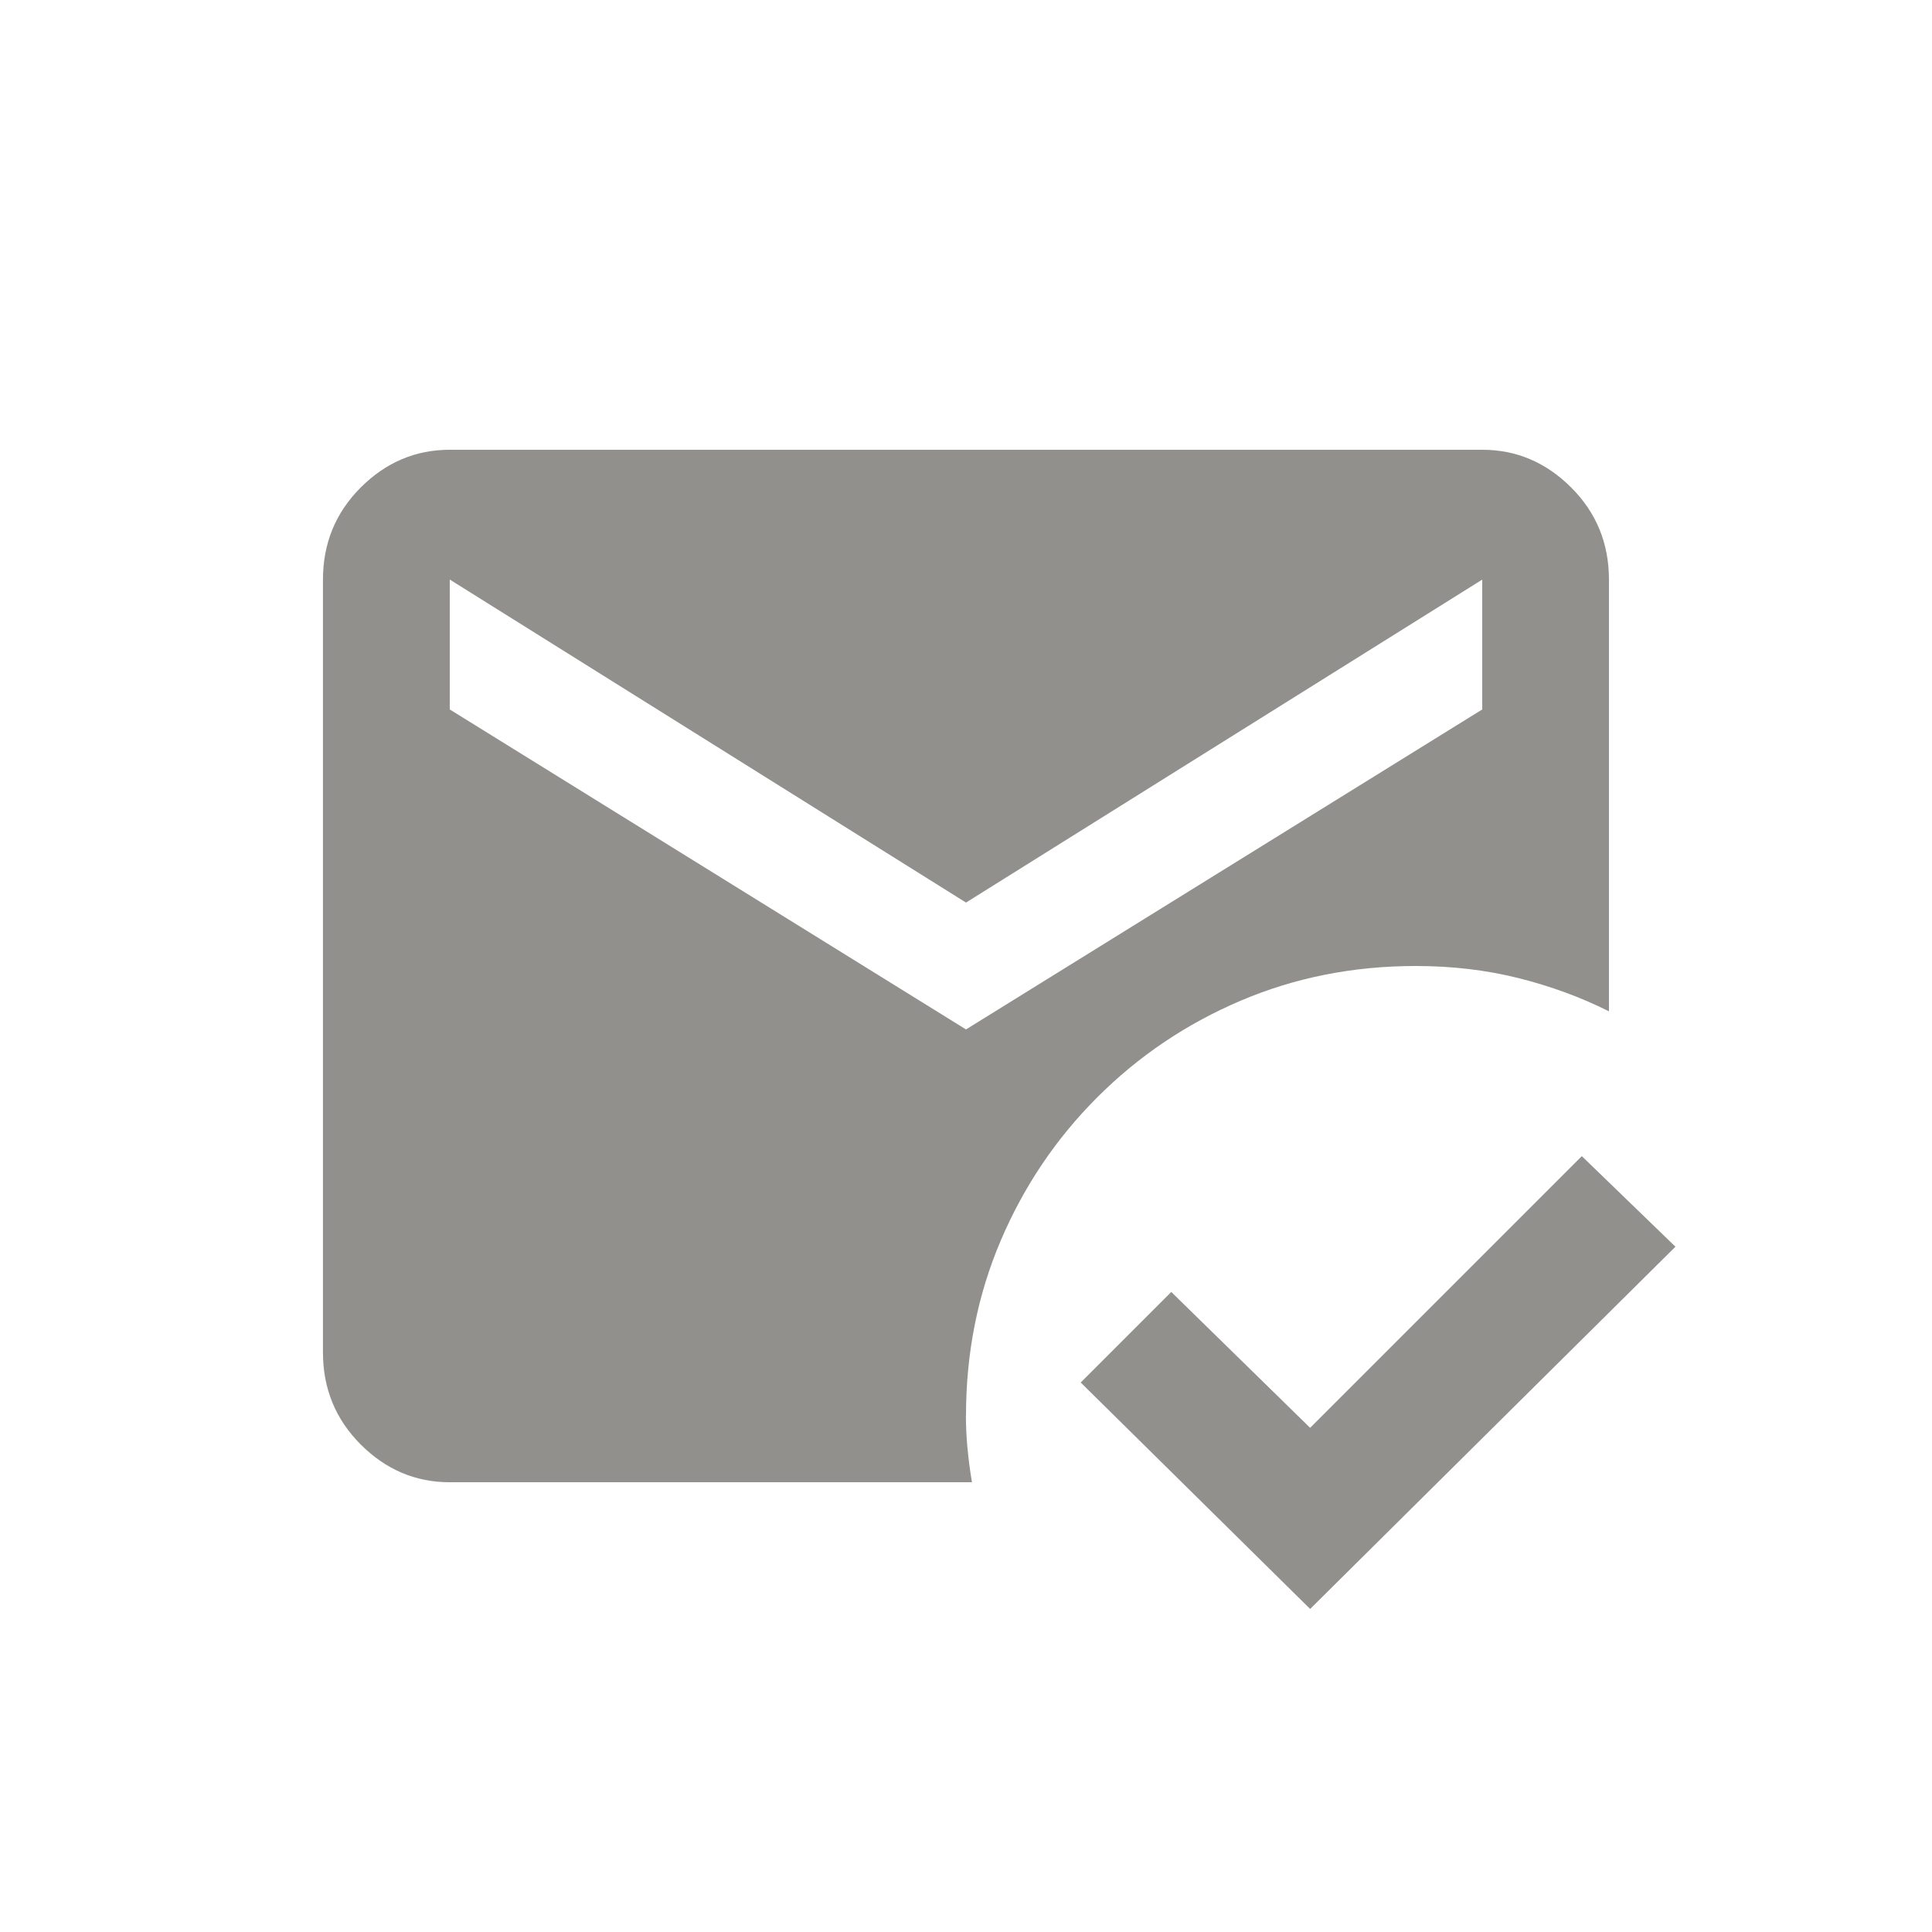<!-- Generated by IcoMoon.io -->
<svg version="1.1" xmlns="http://www.w3.org/2000/svg" width="24" height="24" viewBox="0 0 24 24">
<title>mark_email_read</title>
<path fill="#91908d" d="M12 17.587q0-1.163 0.431-2.175t1.2-1.781 1.781-1.2 2.175-0.431q0.675 0 1.275 0.15t1.125 0.413v-5.363q0-0.675-0.469-1.144t-1.106-0.469h-12.825q-0.637 0-1.106 0.469t-0.469 1.144v9.6q0 0.675 0.469 1.144t1.106 0.469h6.487q-0.075-0.45-0.075-0.825zM5.588 7.2l6.412 4.012 6.413-4.012v1.613l-6.413 3.975-6.413-3.975v-1.613zM16.275 19.987l-2.85-2.813 1.125-1.125 1.725 1.688 3.375-3.375 1.163 1.125z"></path>
</svg>
